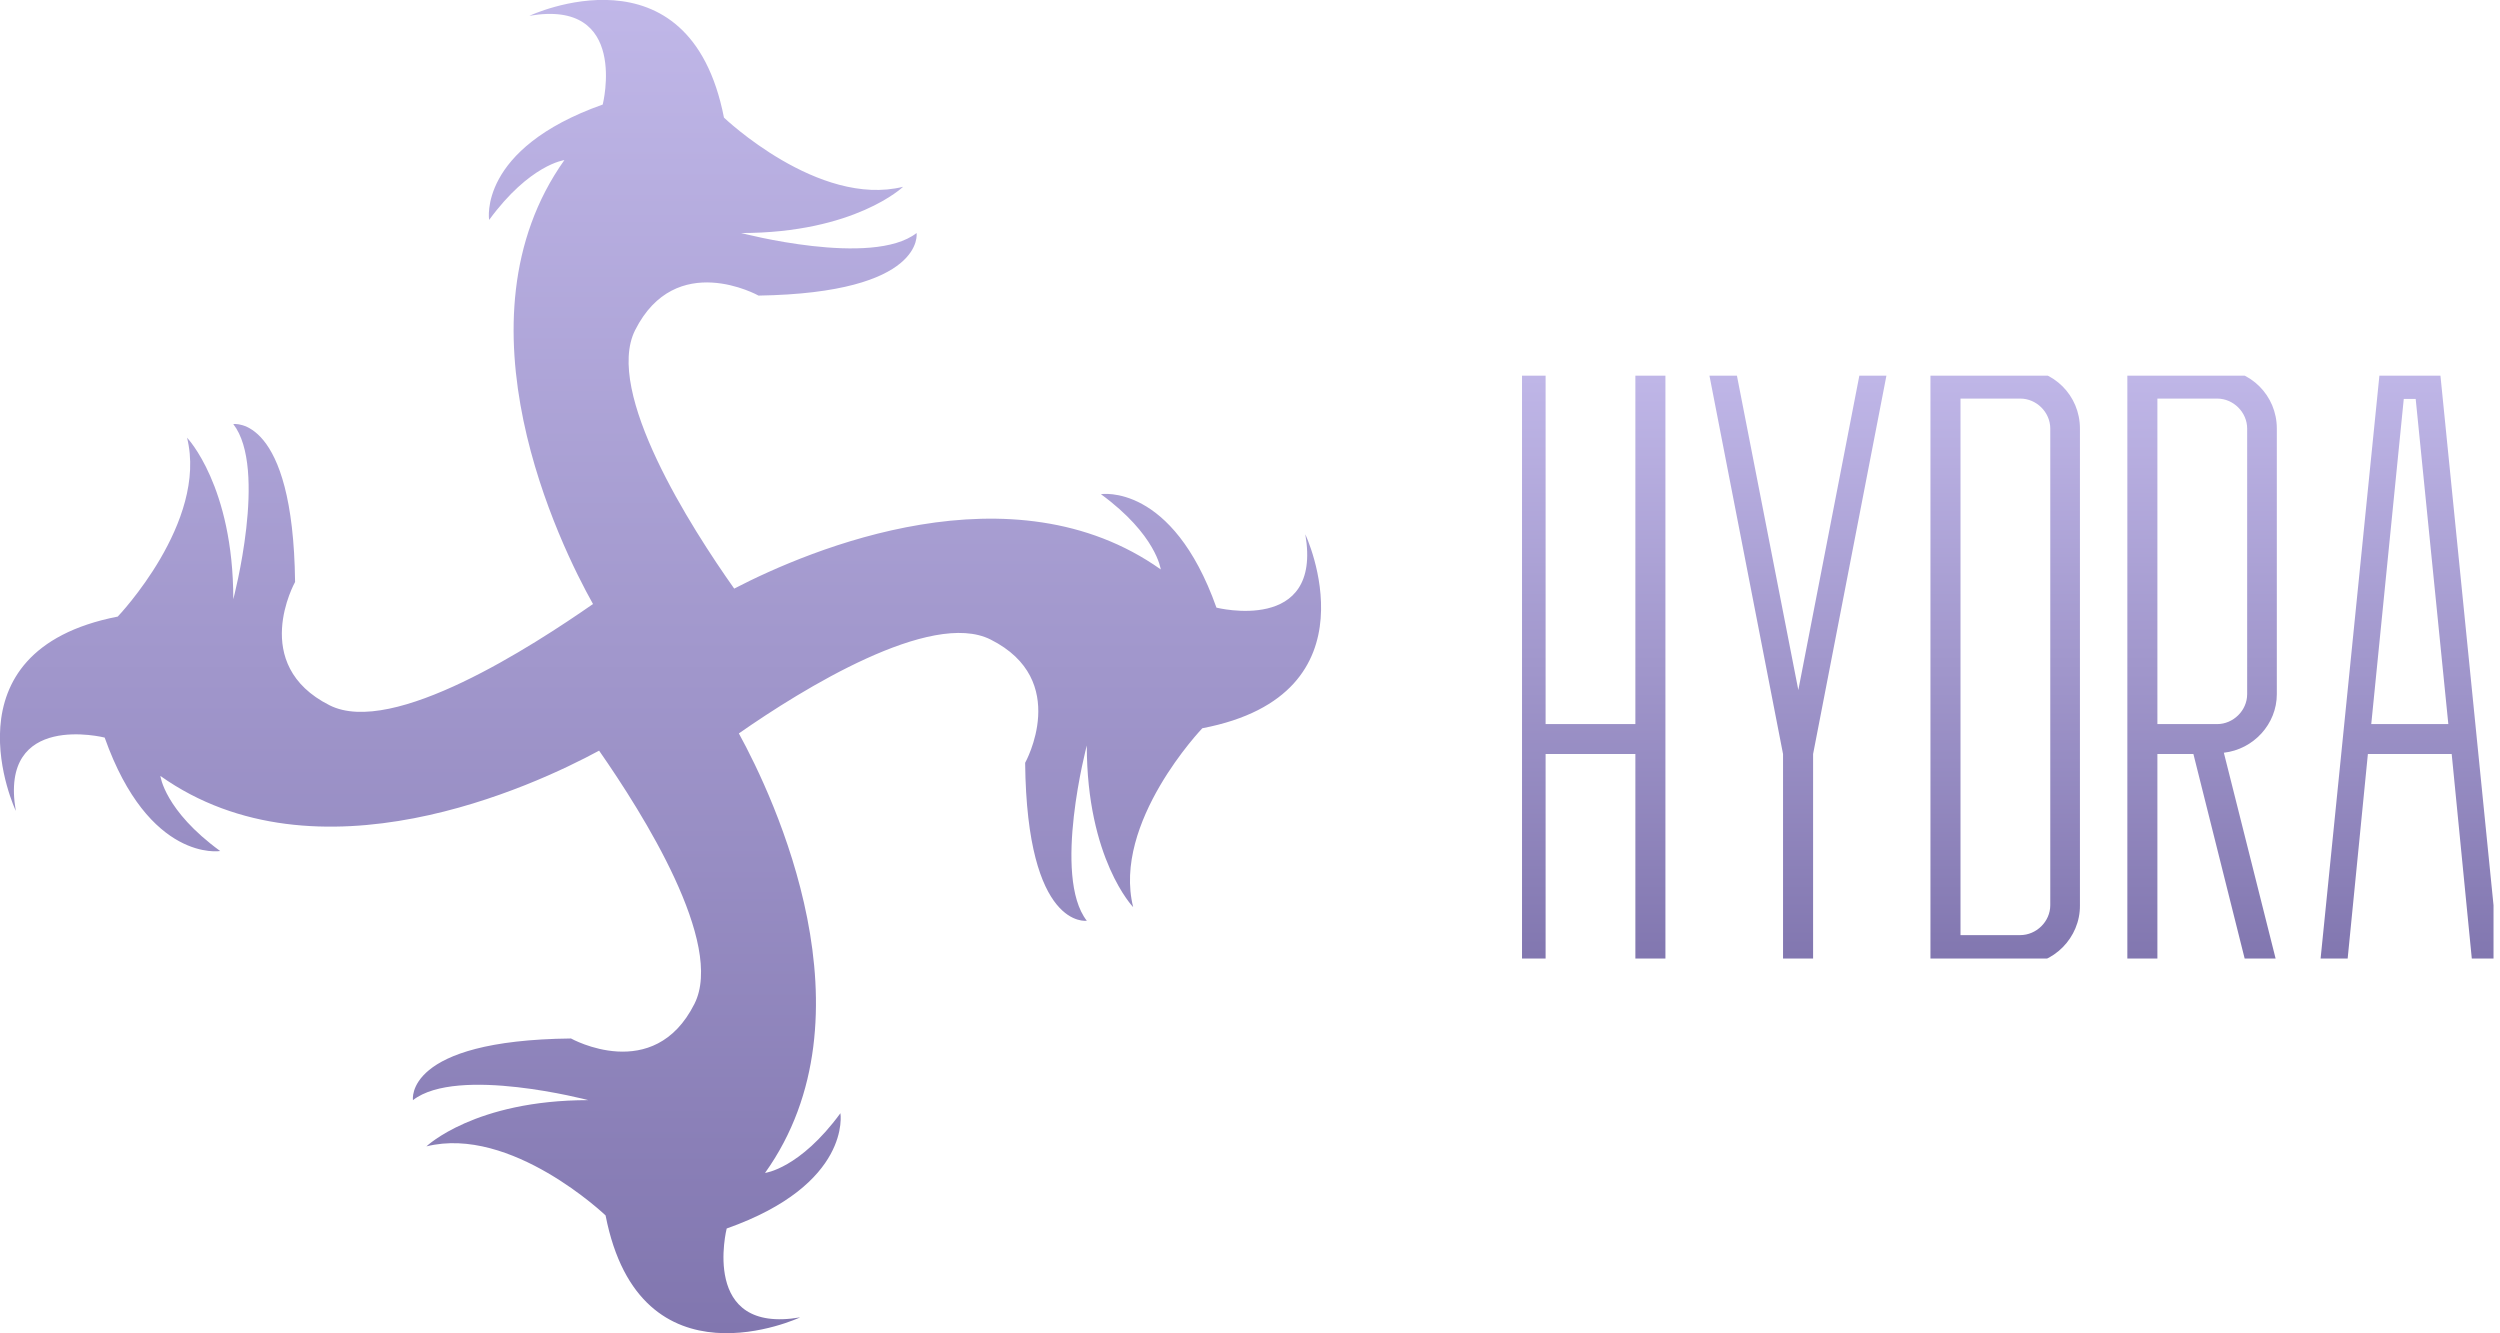 <svg width="192.999" height="102.926" viewBox="0 0 192.999 102.926" fill="none" xmlns="http://www.w3.org/2000/svg" xmlns:xlink="http://www.w3.org/1999/xlink">
	<desc>
			Created with Pixso.
	</desc>
	<defs>
		<clipPath id="clip1_9">
			<rect id="Frame" rx="0" width="75" height="45" transform="translate(117.499 28.999)" fill="white" fill-opacity="0"/>
		</clipPath>
		<linearGradient x1="50.995" y1="0" x2="50.995" y2="102.926" id="paint_linear_1_6_0" gradientUnits="userSpaceOnUse">
			<stop stop-color="#C0B7E8"/>
			<stop offset="1" stop-color="#8176AF"/>
		</linearGradient>
		<linearGradient x1="122.785" y1="28.499" x2="122.785" y2="74.499" id="paint_linear_1_11_0" gradientUnits="userSpaceOnUse">
			<stop stop-color="#C0B7E8"/>
			<stop offset="1" stop-color="#8176AF"/>
		</linearGradient>
		<linearGradient x1="138.802" y1="28.499" x2="138.802" y2="74.499" id="paint_linear_1_12_0" gradientUnits="userSpaceOnUse">
			<stop stop-color="#C0B7E8"/>
			<stop offset="1" stop-color="#8176AF"/>
		</linearGradient>
		<linearGradient x1="154.803" y1="28.499" x2="154.803" y2="74.499" id="paint_linear_1_13_0" gradientUnits="userSpaceOnUse">
			<stop stop-color="#C0B7E8"/>
			<stop offset="1" stop-color="#8176AF"/>
		</linearGradient>
		<linearGradient x1="170.019" y1="28.499" x2="170.019" y2="74.499" id="paint_linear_1_14_0" gradientUnits="userSpaceOnUse">
			<stop stop-color="#C0B7E8"/>
			<stop offset="1" stop-color="#8176AF"/>
		</linearGradient>
		<linearGradient x1="186.036" y1="28.499" x2="186.036" y2="74.499" id="paint_linear_1_15_0" gradientUnits="userSpaceOnUse">
			<stop stop-color="#C0B7E8"/>
			<stop offset="1" stop-color="#8176AF"/>
		</linearGradient>
	</defs>
	<rect id="фрейм 1" width="192.999" height="102.926" transform="translate(0 0)" fill="#FFFFFF" fill-opacity="0"/>
	<path id="Vector" d="M100.77 41.25C102.1 48.97 93.91 46.91 93.91 46.91C90.48 37.25 84.99 38.15 84.99 38.15C89.28 41.29 89.61 43.96 89.61 43.96C78.16 35.84 62.6 42.37 56.68 45.44C53.36 40.75 46.64 30.25 49.03 25.49C52.17 19.25 58.56 22.82 58.56 22.82C71.48 22.61 70.76 17.99 70.76 17.99C67.33 20.66 57.22 17.99 57.22 17.99C66 17.99 69.72 14.42 69.72 14.42C63.18 16.04 55.89 9.08 55.89 9.08C53.21 -4.59 40.87 1.22 40.87 1.22C48.59 -0.11 46.53 8.07 46.53 8.07C36.86 11.5 37.76 16.98 37.76 16.98C40.9 12.69 43.57 12.36 43.57 12.36C34.73 24.81 43.25 42.12 45.78 46.63C41.16 49.84 30.32 56.9 25.45 54.45C19.2 51.31 22.78 44.93 22.78 44.93C22.63 32.02 18.01 32.74 18.01 32.74C20.68 36.17 18.01 46.26 18.01 46.26C18.01 37.5 14.44 33.79 14.44 33.79C16.06 40.31 9.09 47.6 9.09 47.6C-4.59 50.27 1.22 62.6 1.22 62.6C-0.11 54.88 8.08 56.94 8.08 56.94C11.51 66.6 17 65.7 17 65.7C12.7 62.57 12.38 59.9 12.38 59.9C24.47 68.48 41.19 60.69 46.25 57.95C49.64 62.82 55.96 72.84 53.61 77.5C50.47 83.74 44.08 80.17 44.08 80.17C31.15 80.31 31.88 84.93 31.88 84.93C35.31 82.26 45.42 84.93 45.42 84.93C36.64 84.93 32.92 88.5 32.92 88.5C39.46 86.87 46.75 93.83 46.75 93.83C49.42 107.5 61.77 101.7 61.77 101.7C54.04 103.03 56.1 94.84 56.1 94.84C65.78 91.42 64.88 85.94 64.88 85.94C61.74 90.23 59.06 90.55 59.06 90.55C67.73 78.4 59.75 61.56 57.04 56.62C61.95 53.19 71.88 47.06 76.47 49.37C82.71 52.5 79.14 58.89 79.14 58.89C79.28 71.8 83.9 71.08 83.9 71.08C81.23 67.65 83.9 57.55 83.9 57.55C83.9 66.32 87.48 70.03 87.48 70.03C85.85 63.5 92.82 56.22 92.82 56.22C106.58 53.59 100.77 41.25 100.77 41.25Z" fill="url(#paint_linear_1_6_0)" fill-opacity="1" fill-rule="nonzero"/>
	<path id="Vector" d="" fill="#000000" fill-opacity="0" fill-rule="evenodd"/>
	<rect id="Frame" rx="0" width="75" height="45" transform="translate(117.499 28.999)" fill="#FFFFFF" fill-opacity="0"/>
	<g clip-path="url(#clip1_9)">
		<path id="Vector" d="M116.99 28.49L119.32 28.49L119.32 55.9L126.25 55.9L126.25 28.49L128.57 28.49L128.57 74.49L126.25 74.49L126.25 58.21L119.32 58.21L119.32 74.49L116.99 74.49L116.99 28.49Z" fill="url(#paint_linear_1_11_0)" fill-opacity="1" fill-rule="nonzero"/>
		<path id="Vector" d="M145.73 28.49L139.97 58.21L139.97 74.49L137.65 74.49L137.65 58.21L131.87 28.49L133.99 28.49L138.83 53.27L143.64 28.49L145.73 28.49Z" fill="url(#paint_linear_1_12_0)" fill-opacity="1" fill-rule="nonzero"/>
		<path id="Vector" d="M155.99 74.49L149.03 74.49L149.03 28.49L155.96 28.49C158.54 28.49 160.57 30.54 160.57 33.08L160.57 69.88C160.6 72.38 158.54 74.49 155.99 74.49ZM151.35 30.8L151.35 72.19L155.96 72.19C157.2 72.19 158.28 71.15 158.28 69.88L158.28 33.08C158.28 31.84 157.23 30.77 155.96 30.77L151.35 30.77L151.35 30.8Z" fill="url(#paint_linear_1_13_0)" fill-opacity="1" fill-rule="nonzero"/>
		<path id="Vector" d="M175.8 74.49L173.41 74.49L169.33 58.21L166.55 58.21L166.55 74.49L164.23 74.49L164.23 28.49L171.16 28.49C173.74 28.49 175.77 30.54 175.77 33.08L175.77 53.59C175.77 55.9 173.97 57.85 171.68 58.11L175.8 74.49ZM166.55 55.9L171.16 55.9C172.4 55.9 173.48 54.86 173.48 53.59L173.48 33.08C173.48 31.84 172.43 30.77 171.16 30.77L166.55 30.77L166.55 55.9Z" fill="url(#paint_linear_1_14_0)" fill-opacity="1" fill-rule="nonzero"/>
		<path id="Vector" d="M182.8 58.21L181.19 74.49L179.1 74.49L183.74 28.49L188.35 28.49L192.96 74.49L190.87 74.49L189.27 58.21L182.8 58.21ZM186.49 30.8L185.57 30.8L183.06 55.9L189.01 55.9L186.49 30.8Z" fill="url(#paint_linear_1_15_0)" fill-opacity="1" fill-rule="nonzero"/>
	</g>
</svg>
